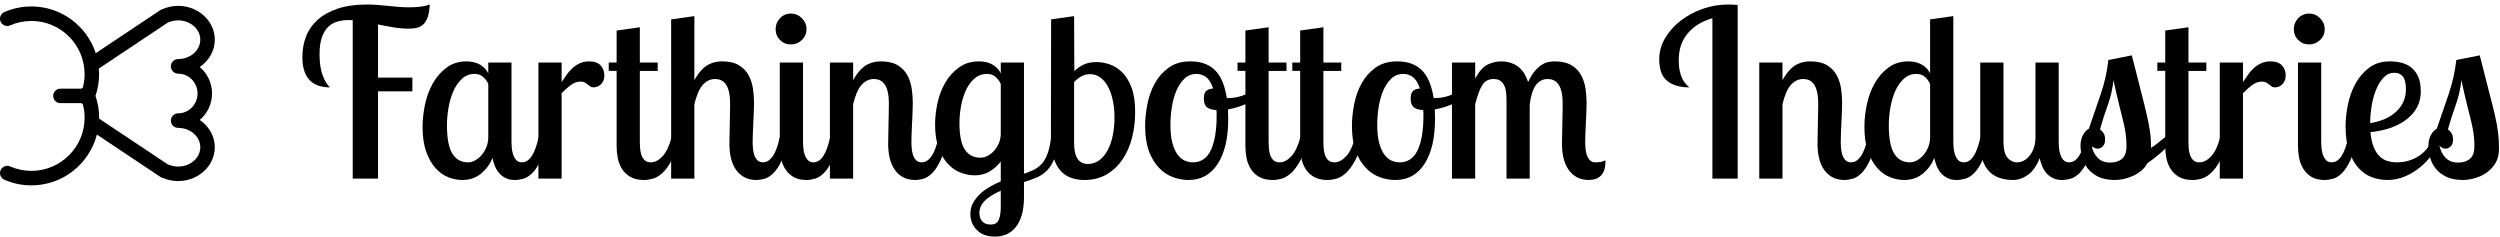 <?xml version="1.0" encoding="utf-8"?>
<!-- Generator: Adobe Illustrator 14.0.0, SVG Export Plug-In . SVG Version: 6.00 Build 43363)  -->
<!DOCTYPE svg PUBLIC "-//W3C//DTD SVG 1.1//EN" "http://www.w3.org/Graphics/SVG/1.1/DTD/svg11.dtd">
<svg version="1.1" id="Logo" xmlns="http://www.w3.org/2000/svg" xmlns:xlink="http://www.w3.org/1999/xlink" x="0px" y="0px"
	 width="517px" height="49px" viewBox="0 0 517 49" enable-background="new 0 0 517 49" xml:space="preserve">
<g>
	<path fill="none" d="M525.5,3.334c-86.687,0-173.374,0-260.061,0c-54.903,0-109.805,0-164.708,0c-12.521,0-25.041,0-37.562,0
		c-3.095,0-5.165,34.148-2.17,37.5c6.997,7.831,67.842,0,77.873,0c60.729,0,121.458,0,182.188,0c54.902,0,109.806,0,164.708,0
		C526.751,40.834,525.5,46.751,525.5,3.334"/>
	<path d="M84.561,5.926c-1.024,0-2.072-0.088-3.144-0.264c-1.073-0.175-2.153-0.376-3.24-0.6v10.992h7.104v2.832h-7.104v18.048
		h-5.232V4.198c-0.16-0.032-0.312-0.048-0.456-0.048c-0.144,0-0.296,0-0.456,0c-0.832,0-1.616,0.113-2.352,0.336
		c-0.736,0.225-1.368,0.608-1.896,1.152c-0.527,0.544-0.944,1.272-1.248,2.184c-0.304,0.912-0.456,2.056-0.456,3.432
		c0,1.728,0.218,3.176,0.653,4.344s0.944,1.992,1.524,2.473c-3.819,0-5.729-2.096-5.729-6.289c0-1.535,0.257-2.959,0.771-4.271
		c0.513-1.312,1.315-2.456,2.407-3.432c1.092-0.976,2.479-1.744,4.165-2.304c1.685-0.56,3.699-0.84,6.043-0.84
		c0.802,0,1.563,0.032,2.285,0.096c0.721,0.064,1.417,0.128,2.089,0.192c0.673,0.064,1.36,0.128,2.064,0.192
		c0.703,0.064,1.456,0.096,2.256,0.096s1.552-0.04,2.256-0.12c0.704-0.08,1.376-0.232,2.017-0.456
		c-0.064,1.121-0.217,2.008-0.456,2.664c-0.24,0.656-0.553,1.152-0.937,1.488s-0.824,0.561-1.319,0.672
		C85.672,5.87,85.137,5.926,84.561,5.926z"/>
	<path d="M105.775,12.934v16.32c0,0.32,0.016,0.72,0.048,1.199c0.031,0.48,0.12,0.953,0.265,1.416
		c0.144,0.465,0.359,0.864,0.647,1.2s0.688,0.504,1.2,0.504c1.567,0,2.72-1.743,3.456-5.231h1.775
		c-0.352,2.016-0.8,3.608-1.344,4.775c-0.544,1.169-1.12,2.057-1.728,2.664c-0.608,0.608-1.232,1.001-1.872,1.177
		c-0.641,0.175-1.217,0.264-1.729,0.264c-0.736,0-1.367-0.128-1.896-0.384s-0.977-0.592-1.344-1.008
		c-0.368-0.416-0.665-0.896-0.889-1.44c-0.224-0.544-0.4-1.12-0.527-1.729c-0.48,1.248-1.257,2.321-2.328,3.217
		c-1.072,0.896-2.376,1.344-3.912,1.344c-0.96,0-1.929-0.192-2.904-0.576c-0.977-0.384-1.856-1.016-2.64-1.896
		c-0.785-0.88-1.425-2.017-1.92-3.408c-0.497-1.393-0.744-3.097-0.744-5.112c0-1.472,0.168-3.007,0.504-4.608
		c0.336-1.6,0.871-3.055,1.608-4.367c0.735-1.313,1.68-2.4,2.832-3.264c1.151-0.865,2.544-1.297,4.176-1.297
		c0.384,0,0.792,0.04,1.224,0.118c0.432,0.079,0.848,0.212,1.248,0.4c0.399,0.188,0.775,0.448,1.128,0.778
		c0.352,0.33,0.64,0.73,0.864,1.201v-2.258H105.775z M96.8,33.573c0.479,0,0.967-0.136,1.464-0.408
		c0.495-0.273,0.943-0.643,1.344-1.107c0.399-0.465,0.728-1.019,0.984-1.66c0.256-0.642,0.384-1.331,0.384-2.069V17.355
		c-0.225-0.514-0.568-0.986-1.032-1.42s-1.064-0.65-1.8-0.65c-1.024,0-1.904,0.346-2.64,1.035c-0.737,0.69-1.329,1.557-1.776,2.6
		c-0.448,1.042-0.776,2.182-0.984,3.416c-0.208,1.236-0.312,2.414-0.312,3.537c0,2.761,0.376,4.733,1.128,5.92
		C94.311,32.98,95.391,33.573,96.8,33.573z"/>
	<path d="M116.143,12.934v4.032c0.384-0.576,0.76-1.12,1.128-1.632s0.775-0.961,1.225-1.344c0.447-0.385,0.943-0.697,1.487-0.937
		c0.544-0.24,1.152-0.36,1.824-0.36c1.088,0,1.888,0.281,2.4,0.84c0.512,0.561,0.768,1.24,0.768,2.041c0,0.479-0.08,0.88-0.24,1.199
		c-0.16,0.32-0.353,0.576-0.575,0.768c-0.225,0.192-0.465,0.329-0.721,0.408c-0.256,0.08-0.479,0.121-0.672,0.121
		c-0.288,0-0.521-0.064-0.696-0.193c-0.176-0.127-0.352-0.264-0.527-0.407c-0.177-0.144-0.377-0.28-0.601-0.408
		s-0.512-0.192-0.863-0.192c-0.737,0-1.44,0.257-2.112,0.769c-0.672,0.513-1.28,1.056-1.824,1.632v17.664h-4.8v-24H116.143z"/>
	<path d="M132.318,5.638v7.296h3.696v1.729h-3.696v14.603c0,0.384,0.016,0.822,0.048,1.317s0.12,0.965,0.265,1.412
		c0.144,0.447,0.367,0.822,0.672,1.125c0.304,0.303,0.728,0.454,1.271,0.454c0.864,0,1.688-0.432,2.473-1.296
		c0.783-0.863,1.399-2.176,1.848-3.936h1.776c-0.545,2.016-1.128,3.608-1.752,4.775c-0.624,1.169-1.272,2.057-1.944,2.664
		c-0.672,0.608-1.336,1.001-1.992,1.177c-0.656,0.175-1.256,0.264-1.8,0.264c-1.152,0-2.096-0.216-2.832-0.646
		s-1.313-0.981-1.728-1.652c-0.417-0.671-0.705-1.413-0.864-2.228c-0.16-0.814-0.24-1.621-0.24-2.419V14.662h-1.632v-1.729h1.632
		V6.31L132.318,5.638z"/>
	<path d="M143.598,3.333v13.249c0.48-0.864,0.968-1.561,1.464-2.088c0.496-0.528,1-0.92,1.513-1.177
		c0.511-0.255,0.999-0.423,1.464-0.504c0.463-0.079,0.903-0.12,1.319-0.12c1.44,0,2.6,0.272,3.48,0.816
		c0.88,0.545,1.543,1.24,1.992,2.088c0.447,0.848,0.744,1.775,0.888,2.784c0.145,1.008,0.216,1.976,0.216,2.903
		c0,0.576-0.017,1.209-0.048,1.896c-0.032,0.688-0.064,1.393-0.096,2.111c-0.032,0.721-0.064,1.44-0.097,2.16
		c-0.032,0.721-0.048,1.385-0.048,1.992c0,0.257,0.016,0.617,0.048,1.08c0.032,0.465,0.112,0.921,0.24,1.368
		c0.128,0.448,0.336,0.84,0.624,1.176s0.704,0.504,1.248,0.504c0.736,0,1.399-0.415,1.992-1.248c0.592-0.831,1.08-2.159,1.464-3.983
		h1.776c-0.353,2.016-0.801,3.608-1.345,4.775c-0.544,1.169-1.12,2.057-1.728,2.664c-0.608,0.608-1.217,1.001-1.824,1.177
		c-0.608,0.175-1.168,0.264-1.68,0.264c-1.024,0-1.889-0.2-2.592-0.6c-0.704-0.4-1.28-0.937-1.729-1.608s-0.776-1.456-0.983-2.353
		c-0.209-0.896-0.313-1.823-0.313-2.783c0-0.288,0.008-0.824,0.024-1.608c0.016-0.783,0.031-1.624,0.048-2.52
		c0.016-0.896,0.031-1.744,0.048-2.545c0.016-0.799,0.024-1.359,0.024-1.68c0-1.023-0.081-1.871-0.24-2.544
		c-0.161-0.672-0.384-1.2-0.672-1.584s-0.617-0.655-0.984-0.815c-0.368-0.16-0.761-0.24-1.176-0.24c-0.992,0-1.848,0.4-2.568,1.199
		c-0.72,0.801-1.304,2.145-1.752,4.033v15.359h-4.8V4.005L143.598,3.333z"/>
	<path d="M160.397,6.021c0-0.864,0.304-1.615,0.912-2.256c0.607-0.64,1.36-0.96,2.256-0.96c0.864,0,1.616,0.32,2.257,0.96
		c0.64,0.641,0.96,1.392,0.96,2.256c0,0.896-0.32,1.648-0.96,2.256c-0.641,0.608-1.393,0.912-2.257,0.912
		c-0.896,0-1.648-0.304-2.256-0.912C160.701,7.67,160.397,6.918,160.397,6.021z M166.062,12.934v16.32
		c0,0.32,0.016,0.72,0.048,1.199c0.032,0.48,0.12,0.953,0.265,1.416c0.144,0.465,0.359,0.864,0.647,1.2s0.688,0.504,1.2,0.504
		c1.567,0,2.72-1.743,3.456-5.231h1.776c-0.353,2.016-0.801,3.608-1.345,4.775c-0.544,1.169-1.12,2.057-1.728,2.664
		c-0.608,0.608-1.232,1.001-1.872,1.177c-0.641,0.175-1.217,0.264-1.728,0.264c-1.121,0-2.033-0.216-2.736-0.648
		c-0.704-0.432-1.265-0.983-1.68-1.655c-0.417-0.673-0.705-1.424-0.864-2.257c-0.16-0.831-0.24-1.632-0.24-2.399V12.934H166.062z"/>
	<path d="M176.43,12.934v3.648c0.48-0.864,0.968-1.561,1.464-2.088c0.496-0.528,1-0.92,1.513-1.177
		c0.511-0.255,0.999-0.423,1.464-0.504c0.463-0.079,0.903-0.12,1.319-0.12c1.44,0,2.6,0.272,3.48,0.816
		c0.88,0.545,1.543,1.24,1.992,2.088c0.447,0.848,0.744,1.775,0.888,2.784c0.145,1.008,0.216,1.976,0.216,2.903
		c0,0.576-0.017,1.209-0.048,1.896c-0.032,0.688-0.064,1.393-0.096,2.111c-0.032,0.721-0.064,1.44-0.097,2.16
		c-0.032,0.721-0.048,1.385-0.048,1.992c0,0.257,0.016,0.617,0.048,1.08c0.032,0.465,0.112,0.921,0.24,1.368
		c0.128,0.448,0.336,0.84,0.624,1.176s0.704,0.504,1.248,0.504c0.736,0,1.399-0.415,1.992-1.248c0.592-0.831,1.08-2.159,1.464-3.983
		h1.776c-0.353,2.016-0.801,3.608-1.345,4.775c-0.544,1.169-1.12,2.057-1.728,2.664c-0.608,0.608-1.217,1.001-1.824,1.177
		c-0.608,0.175-1.168,0.264-1.68,0.264c-1.024,0-1.889-0.2-2.592-0.6c-0.704-0.4-1.28-0.937-1.729-1.608s-0.776-1.456-0.983-2.353
		c-0.209-0.896-0.313-1.823-0.313-2.783c0-0.288,0.008-0.824,0.024-1.608c0.016-0.783,0.031-1.624,0.048-2.52
		c0.016-0.896,0.031-1.744,0.048-2.545c0.016-0.799,0.024-1.359,0.024-1.68c0-1.023-0.081-1.871-0.24-2.544
		c-0.161-0.672-0.384-1.2-0.672-1.584s-0.617-0.655-0.984-0.815c-0.368-0.16-0.761-0.24-1.176-0.24c-0.992,0-1.848,0.4-2.568,1.199
		c-0.72,0.801-1.304,2.145-1.752,4.033v15.359h-4.8v-24H176.43z"/>
	<path d="M211.758,12.934v22.992c0.8-0.256,1.512-0.544,2.136-0.864c0.624-0.319,1.168-0.751,1.633-1.296
		c0.463-0.544,0.847-1.248,1.151-2.112c0.304-0.863,0.536-1.968,0.696-3.312h1.775c-0.256,1.696-0.584,3.08-0.983,4.151
		c-0.4,1.073-0.896,1.937-1.488,2.593c-0.593,0.656-1.296,1.168-2.112,1.536c-0.815,0.367-1.752,0.711-2.808,1.031v3.072
		c0,1.504-0.16,2.775-0.479,3.816c-0.32,1.039-0.761,1.888-1.32,2.544c-0.561,0.655-1.2,1.128-1.92,1.416s-1.48,0.432-2.28,0.432
		c-1.601,0-2.849-0.456-3.744-1.368c-0.896-0.912-1.344-2.024-1.344-3.336c0-0.832,0.184-1.584,0.552-2.256s0.848-1.288,1.44-1.848
		c0.592-0.561,1.264-1.057,2.016-1.488s1.512-0.809,2.28-1.128v-4.128c-0.608,0.832-1.368,1.52-2.28,2.063
		c-0.912,0.545-1.943,0.816-3.096,0.816c-0.96,0-1.929-0.184-2.904-0.552c-0.977-0.368-1.856-0.968-2.64-1.801
		c-0.785-0.831-1.425-1.92-1.92-3.264c-0.497-1.344-0.744-2.976-0.744-4.896c0-1.44,0.168-2.928,0.504-4.465
		c0.336-1.535,0.871-2.936,1.608-4.199c0.735-1.264,1.68-2.313,2.832-3.145c1.151-0.832,2.544-1.248,4.176-1.248
		c0.384,0,0.792,0.04,1.224,0.118c0.432,0.079,0.848,0.212,1.248,0.4c0.399,0.188,0.775,0.448,1.128,0.778
		c0.352,0.33,0.64,0.73,0.864,1.201v-2.258H211.758z M202.782,32.613c0.479,0,0.967-0.128,1.464-0.385
		c0.495-0.256,0.943-0.609,1.344-1.059c0.399-0.449,0.728-0.979,0.984-1.589c0.256-0.609,0.384-1.268,0.384-1.973V17.355
		c-0.225-0.513-0.568-0.986-1.032-1.42s-1.064-0.65-1.8-0.65c-1.024,0-1.904,0.33-2.64,0.987c-0.737,0.657-1.329,1.484-1.776,2.479
		c-0.448,0.994-0.776,2.085-0.984,3.272c-0.208,1.187-0.312,2.31-0.312,3.369c0,2.6,0.376,4.452,1.128,5.56
		C200.293,32.061,201.373,32.613,202.782,32.613z M204.846,46.438c0.864,0,1.432-0.328,1.704-0.984
		c0.271-0.656,0.408-1.544,0.408-2.663v-3.36c-1.601,0.735-2.736,1.464-3.408,2.184c-0.672,0.721-1.008,1.528-1.008,2.424
		c0,0.736,0.199,1.32,0.6,1.753C203.542,46.222,204.109,46.438,204.846,46.438z"/>
	<path d="M217.372,4.005l4.753-0.672l0.048,11.375c0.544-0.543,1.184-0.99,1.92-1.344c0.736-0.352,1.616-0.527,2.641-0.527
		c0.864,0,1.76,0.152,2.688,0.455c0.928,0.305,1.792,0.841,2.593,1.608c0.799,0.769,1.455,1.824,1.968,3.169
		c0.512,1.344,0.768,3.056,0.768,5.135c0,1.824-0.216,3.585-0.647,5.28c-0.433,1.696-1.089,3.192-1.969,4.488
		s-1.976,2.328-3.288,3.096c-1.313,0.769-2.848,1.152-4.607,1.152c-0.992,0-1.913-0.152-2.76-0.456
		c-0.849-0.304-1.577-0.8-2.185-1.488c-0.608-0.688-1.088-1.6-1.439-2.735c-0.353-1.136-0.528-2.536-0.528-4.2L217.372,4.005z
		 M230.478,24.31c0-1.248-0.113-2.415-0.339-3.504c-0.225-1.087-0.555-2.04-0.989-2.856c-0.435-0.815-0.966-1.455-1.594-1.92
		c-0.628-0.463-1.344-0.695-2.147-0.695c-0.644,0-1.239,0.152-1.787,0.455c-0.547,0.305-1.046,0.696-1.496,1.177V29.59
		c0,2.88,0.949,4.319,2.849,4.319c0.9,0,1.697-0.264,2.39-0.792c0.691-0.527,1.271-1.239,1.737-2.136
		c0.467-0.896,0.813-1.92,1.038-3.072C230.364,26.758,230.478,25.558,230.478,24.31z"/>
	<path d="M246.174,12.693c1.248,0,2.319,0.192,3.216,0.576c0.896,0.385,1.632,0.92,2.208,1.607c0.576,0.689,1.032,1.497,1.368,2.425
		c0.336,0.929,0.583,1.92,0.744,2.976h0.288c1.344,0,2.575-0.271,3.695-0.816c1.12-0.543,2.08-1.23,2.88-2.063l0.721,1.296
		c-0.641,1.025-1.656,1.872-3.048,2.545c-1.393,0.672-2.825,1.136-4.297,1.391c0,0.32,0.008,0.641,0.024,0.961
		c0.016,0.32,0.024,0.656,0.024,1.008c0,3.936-0.721,7.024-2.16,9.264c-1.44,2.24-3.456,3.36-6.048,3.36
		c-1.057,0-2.121-0.192-3.192-0.576c-1.072-0.384-2.04-1.023-2.904-1.92c-0.863-0.896-1.56-2.048-2.088-3.456
		c-0.527-1.407-0.792-3.151-0.792-5.232c0-1.407,0.151-2.896,0.456-4.463c0.304-1.568,0.816-3.008,1.536-4.32s1.68-2.4,2.88-3.264
		C242.886,13.125,244.381,12.693,246.174,12.693z M246.679,33.573c1.688,0,2.929-0.84,3.725-2.52s1.194-4.056,1.194-7.128
		c0-0.192,0-0.385,0-0.576s-0.017-0.384-0.048-0.576c-0.929-0.063-1.593-0.271-1.992-0.624c-0.4-0.352-0.6-0.943-0.6-1.776
		c0-0.735,0.159-1.255,0.479-1.56c0.319-0.304,0.8-0.472,1.44-0.504c-0.383-1.138-0.868-1.926-1.457-2.365
		c-0.589-0.438-1.248-0.659-1.98-0.659c-0.987,0-1.822,0.33-2.507,0.987c-0.684,0.657-1.241,1.5-1.671,2.526
		c-0.43,1.027-0.74,2.158-0.931,3.394c-0.191,1.235-0.286,2.446-0.286,3.633c0,1.572,0.143,2.856,0.43,3.851
		c0.286,0.994,0.652,1.78,1.098,2.358c0.445,0.577,0.939,0.979,1.48,1.203C245.596,33.462,246.137,33.573,246.679,33.573z"/>
	<path d="M262.349,5.638v7.296h3.696v1.729h-3.696v14.603c0,0.384,0.016,0.822,0.048,1.317s0.12,0.965,0.265,1.412
		c0.144,0.447,0.367,0.822,0.672,1.125c0.304,0.303,0.728,0.454,1.271,0.454c0.864,0,1.688-0.432,2.473-1.296
		c0.783-0.863,1.399-2.176,1.848-3.936h1.776c-0.545,2.016-1.128,3.608-1.752,4.775c-0.624,1.169-1.272,2.057-1.944,2.664
		c-0.672,0.608-1.336,1.001-1.992,1.177c-0.656,0.175-1.256,0.264-1.8,0.264c-1.152,0-2.096-0.216-2.832-0.646
		s-1.313-0.981-1.728-1.652c-0.417-0.671-0.705-1.413-0.864-2.228c-0.16-0.814-0.24-1.621-0.24-2.419V14.662h-1.632v-1.729h1.632
		V6.31L262.349,5.638z"/>
	<path d="M273.677,5.638v7.296h3.696v1.729h-3.696v14.603c0,0.384,0.016,0.822,0.048,1.317s0.12,0.965,0.265,1.412
		c0.144,0.447,0.367,0.822,0.672,1.125c0.304,0.303,0.728,0.454,1.271,0.454c0.864,0,1.688-0.432,2.473-1.296
		c0.783-0.863,1.399-2.176,1.848-3.936h1.776c-0.545,2.016-1.128,3.608-1.752,4.775c-0.624,1.169-1.272,2.057-1.944,2.664
		c-0.672,0.608-1.336,1.001-1.992,1.177c-0.656,0.175-1.256,0.264-1.8,0.264c-1.152,0-2.096-0.216-2.832-0.646
		s-1.313-0.981-1.728-1.652c-0.417-0.671-0.705-1.413-0.864-2.228c-0.16-0.814-0.24-1.621-0.24-2.419V14.662h-1.632v-1.729h1.632
		V6.31L273.677,5.638z"/>
	<path d="M288.941,12.693c1.248,0,2.319,0.192,3.216,0.576c0.896,0.385,1.632,0.92,2.208,1.607c0.576,0.689,1.032,1.497,1.368,2.425
		c0.336,0.929,0.583,1.92,0.744,2.976h0.288c1.344,0,2.575-0.271,3.695-0.816c1.12-0.543,2.08-1.23,2.88-2.063l0.721,1.296
		c-0.641,1.025-1.656,1.872-3.048,2.545c-1.393,0.672-2.825,1.136-4.297,1.391c0,0.32,0.008,0.641,0.024,0.961
		c0.016,0.32,0.024,0.656,0.024,1.008c0,3.936-0.721,7.024-2.16,9.264c-1.44,2.24-3.456,3.36-6.048,3.36
		c-1.057,0-2.121-0.192-3.192-0.576c-1.072-0.384-2.04-1.023-2.904-1.92c-0.863-0.896-1.56-2.048-2.088-3.456
		c-0.527-1.407-0.792-3.151-0.792-5.232c0-1.407,0.151-2.896,0.456-4.463c0.304-1.568,0.816-3.008,1.536-4.32s1.68-2.4,2.88-3.264
		C285.653,13.125,287.148,12.693,288.941,12.693z M289.446,33.573c1.688,0,2.929-0.84,3.725-2.52s1.194-4.056,1.194-7.128
		c0-0.192,0-0.385,0-0.576s-0.017-0.384-0.048-0.576c-0.929-0.063-1.593-0.271-1.992-0.624c-0.4-0.352-0.6-0.943-0.6-1.776
		c0-0.735,0.159-1.255,0.479-1.56c0.319-0.304,0.8-0.472,1.44-0.504c-0.383-1.138-0.868-1.926-1.457-2.365
		c-0.589-0.438-1.248-0.659-1.98-0.659c-0.987,0-1.822,0.33-2.507,0.987c-0.684,0.657-1.241,1.5-1.671,2.526
		c-0.43,1.027-0.74,2.158-0.931,3.394c-0.191,1.235-0.286,2.446-0.286,3.633c0,1.572,0.143,2.856,0.43,3.851
		c0.286,0.994,0.652,1.78,1.098,2.358c0.445,0.577,0.939,0.979,1.48,1.203C288.363,33.462,288.904,33.573,289.446,33.573z"/>
	<path d="M305.068,12.934v3.313c0.832-1.537,1.712-2.512,2.641-2.929c0.928-0.415,1.807-0.624,2.64-0.624
		c0.832,0,1.56,0.113,2.184,0.336c0.624,0.225,1.16,0.528,1.608,0.912c0.447,0.385,0.823,0.832,1.128,1.344
		c0.304,0.513,0.552,1.072,0.744,1.681c0.447-0.96,0.912-1.72,1.392-2.28c0.48-0.56,0.96-0.991,1.44-1.296
		c0.479-0.304,0.951-0.495,1.416-0.576c0.463-0.079,0.888-0.12,1.271-0.12c1.44,0,2.6,0.272,3.48,0.816
		c0.88,0.545,1.543,1.24,1.992,2.088c0.447,0.848,0.744,1.775,0.888,2.784c0.144,1.008,0.216,1.976,0.216,2.903
		c0,0.576-0.017,1.209-0.048,1.896c-0.032,0.688-0.064,1.393-0.096,2.111c-0.032,0.721-0.064,1.44-0.097,2.16
		c-0.032,0.721-0.048,1.385-0.048,1.992c0,0.257,0.016,0.617,0.048,1.08c0.032,0.465,0.112,0.921,0.24,1.368
		c0.128,0.448,0.336,0.84,0.624,1.176s0.704,0.504,1.248,0.504c0.864,0,1.536-0.144,2.016-0.432v0.336
		c0,0.801-0.112,1.448-0.336,1.944s-0.504,0.872-0.84,1.128s-0.704,0.432-1.104,0.527c-0.4,0.097-0.761,0.145-1.08,0.145
		c-1.024,0-1.889-0.2-2.592-0.6c-0.705-0.4-1.28-0.937-1.729-1.608s-0.776-1.456-0.983-2.353c-0.209-0.896-0.313-1.823-0.313-2.783
		c0-0.288,0.008-0.824,0.024-1.608c0.016-0.783,0.031-1.624,0.048-2.52c0.016-0.896,0.031-1.744,0.048-2.545
		c0.016-0.799,0.023-1.359,0.023-1.68c0-1.023-0.08-1.871-0.239-2.544c-0.161-0.672-0.384-1.2-0.672-1.584s-0.617-0.655-0.984-0.815
		c-0.368-0.16-0.761-0.24-1.176-0.24c-0.992,0-1.8,0.4-2.424,1.199c-0.624,0.801-1.064,2.145-1.32,4.033v15.359h-4.8V20.901
		c0-0.575-0.024-1.136-0.072-1.68s-0.168-1.032-0.36-1.464c-0.191-0.432-0.464-0.775-0.815-1.032
		c-0.353-0.256-0.833-0.384-1.44-0.384c-1.024,0-1.8,0.424-2.328,1.271c-0.527,0.849-1.016,2.168-1.464,3.961v15.359h-4.8v-24
		H305.068z"/>
	<path d="M359.355,36.934h-5.231V3.766c-2.145,0.608-3.841,1.648-5.089,3.12c-1.248,1.472-1.871,3.312-1.871,5.521
		c0,0.863,0.063,1.592,0.19,2.184c0.126,0.592,0.284,1.104,0.475,1.535c0.191,0.433,0.421,0.801,0.69,1.104
		c0.271,0.305,0.548,0.585,0.833,0.841c-1.914,0-3.43-0.44-4.546-1.32c-1.117-0.881-1.675-2.377-1.675-4.488
		c0-1.536,0.398-2.983,1.196-4.344c0.798-1.36,1.858-2.56,3.183-3.6c1.324-1.039,2.84-1.864,4.547-2.472
		c1.707-0.607,3.469-0.912,5.288-0.912c0.351,0,0.693,0.008,1.029,0.024c0.334,0.017,0.661,0.041,0.98,0.072V36.934z"/>
	<path d="M368.619,12.934v3.648c0.48-0.864,0.968-1.561,1.464-2.088c0.496-0.528,1-0.92,1.513-1.177
		c0.511-0.255,0.999-0.423,1.464-0.504c0.463-0.079,0.903-0.12,1.319-0.12c1.44,0,2.6,0.272,3.48,0.816
		c0.88,0.545,1.543,1.24,1.992,2.088c0.447,0.848,0.744,1.775,0.888,2.784c0.145,1.008,0.216,1.976,0.216,2.903
		c0,0.576-0.017,1.209-0.048,1.896c-0.032,0.688-0.064,1.393-0.096,2.111c-0.032,0.721-0.064,1.44-0.097,2.16
		c-0.032,0.721-0.048,1.385-0.048,1.992c0,0.257,0.016,0.617,0.048,1.08c0.032,0.465,0.112,0.921,0.24,1.368
		c0.128,0.448,0.336,0.84,0.624,1.176s0.704,0.504,1.248,0.504c0.736,0,1.399-0.415,1.992-1.248c0.592-0.831,1.08-2.159,1.464-3.983
		h1.776c-0.353,2.016-0.801,3.608-1.345,4.775c-0.544,1.169-1.12,2.057-1.728,2.664c-0.608,0.608-1.217,1.001-1.824,1.177
		c-0.608,0.175-1.168,0.264-1.68,0.264c-1.024,0-1.889-0.2-2.592-0.6c-0.704-0.4-1.28-0.937-1.729-1.608s-0.776-1.456-0.983-2.353
		c-0.209-0.896-0.313-1.823-0.313-2.783c0-0.288,0.008-0.824,0.024-1.608c0.016-0.783,0.031-1.624,0.048-2.52
		c0.016-0.896,0.031-1.744,0.048-2.545c0.016-0.799,0.024-1.359,0.024-1.68c0-1.023-0.081-1.871-0.24-2.544
		c-0.161-0.672-0.384-1.2-0.672-1.584s-0.617-0.655-0.984-0.815c-0.368-0.16-0.761-0.24-1.176-0.24c-0.992,0-1.848,0.4-2.568,1.199
		c-0.72,0.801-1.304,2.145-1.752,4.033v15.359h-4.8v-24H368.619z"/>
	<path d="M403.947,3.333v25.92c0,0.32,0.016,0.72,0.048,1.199c0.031,0.48,0.12,0.953,0.265,1.416c0.144,0.465,0.359,0.864,0.647,1.2
		s0.688,0.504,1.2,0.504c1.567,0,2.72-1.743,3.456-5.231h1.775c-0.352,2.016-0.8,3.608-1.344,4.775
		c-0.544,1.169-1.12,2.057-1.728,2.664c-0.608,0.608-1.232,1.001-1.872,1.177c-0.641,0.175-1.217,0.264-1.729,0.264
		c-0.736,0-1.367-0.128-1.896-0.384s-0.977-0.592-1.344-1.008c-0.368-0.416-0.665-0.896-0.889-1.44
		c-0.224-0.544-0.4-1.12-0.527-1.729c-0.48,1.248-1.257,2.321-2.328,3.217c-1.072,0.896-2.376,1.344-3.912,1.344
		c-0.96,0-1.929-0.192-2.904-0.576c-0.977-0.384-1.856-1.016-2.64-1.896c-0.785-0.88-1.425-2.017-1.92-3.408
		c-0.497-1.393-0.744-3.097-0.744-5.112c0-1.472,0.168-3.007,0.504-4.608c0.336-1.6,0.871-3.055,1.608-4.367
		c0.735-1.313,1.68-2.4,2.832-3.264c1.151-0.865,2.544-1.297,4.176-1.297c0.384,0,0.792,0.04,1.224,0.118
		c0.432,0.079,0.848,0.212,1.248,0.4c0.399,0.188,0.775,0.448,1.128,0.778c0.352,0.33,0.64,0.73,0.864,1.201V4.002L403.947,3.333z
		 M394.972,33.573c0.479,0,0.967-0.136,1.464-0.408c0.495-0.273,0.943-0.643,1.344-1.107c0.399-0.465,0.728-1.019,0.984-1.66
		c0.256-0.642,0.384-1.331,0.384-2.069V17.355c-0.225-0.514-0.568-0.986-1.032-1.42s-1.064-0.65-1.8-0.65
		c-1.024,0-1.904,0.346-2.64,1.035c-0.737,0.69-1.329,1.557-1.776,2.6c-0.448,1.042-0.776,2.182-0.984,3.416
		c-0.208,1.236-0.312,2.414-0.312,3.537c0,2.761,0.376,4.733,1.128,5.92C392.482,32.98,393.563,33.573,394.972,33.573z"/>
	<path d="M425.738,12.934v16.32c0,0.32,0.016,0.72,0.049,1.199c0.031,0.48,0.119,0.953,0.264,1.416
		c0.144,0.465,0.359,0.864,0.647,1.2s0.688,0.504,1.2,0.504c1.567,0,2.72-1.743,3.456-5.231h1.776
		c-0.353,2.016-0.801,3.608-1.344,4.775c-0.545,1.169-1.121,2.057-1.729,2.664c-0.608,0.608-1.232,1.001-1.872,1.177
		c-0.641,0.175-1.217,0.264-1.728,0.264c-0.737,0-1.368-0.128-1.896-0.384s-0.977-0.592-1.344-1.008
		c-0.368-0.416-0.665-0.896-0.888-1.44c-0.225-0.544-0.401-1.104-0.528-1.68c-0.608,1.568-1.408,2.712-2.4,3.432
		s-2.032,1.08-3.12,1.08c-0.928,0-1.808-0.128-2.64-0.384s-1.553-0.68-2.16-1.272c-0.608-0.592-1.088-1.359-1.439-2.304
		c-0.353-0.943-0.528-2.104-0.528-3.48V12.934h4.8v16.32c0,1.568,0.271,2.681,0.816,3.336c0.544,0.656,1.231,0.983,2.063,0.983
		c0.448,0,0.896-0.12,1.345-0.359c0.447-0.24,0.847-0.584,1.199-1.032s0.64-0.991,0.864-1.632c0.224-0.64,0.336-1.376,0.336-2.208
		V12.934H425.738z"/>
	<path d="M449.787,28.342c-0.929,1.28-1.881,2.345-2.856,3.191c-0.977,0.849-1.929,1.593-2.856,2.232
		c-0.353,0.641-0.8,1.176-1.344,1.608c-0.544,0.432-1.128,0.784-1.752,1.056c-0.624,0.272-1.248,0.473-1.872,0.6
		c-0.624,0.128-1.192,0.192-1.704,0.192c-1.408,0-2.567-0.225-3.479-0.672c-0.912-0.448-1.641-1.016-2.185-1.704
		c-0.544-0.688-0.928-1.456-1.151-2.304c-0.225-0.848-0.336-1.656-0.336-2.425c0-0.831,0.168-1.56,0.504-2.184
		s0.744-1.063,1.224-1.32c0.832-2.4,1.647-4.775,2.448-7.128c0.8-2.352,1.327-4.712,1.584-7.079l4.848-0.961
		c0.769,3.041,1.399,5.521,1.896,7.44c0.495,1.92,0.896,3.544,1.2,4.872c0.304,1.328,0.527,2.496,0.672,3.504
		c0.144,1.008,0.216,2.12,0.216,3.336c0.544-0.352,1.056-0.728,1.536-1.128c0.479-0.399,0.943-0.775,1.392-1.128H449.787z
		 M439.755,30.262c0-0.991-0.057-1.872-0.168-2.64c-0.112-0.769-0.281-1.616-0.504-2.544c-0.225-0.928-0.504-2.057-0.841-3.385
		c-0.336-1.327-0.728-3.031-1.176-5.111c-0.191,1.792-0.584,3.504-1.176,5.136c-0.593,1.632-1.128,3.312-1.608,5.04
		c0.288,0.191,0.536,0.456,0.744,0.792s0.313,0.776,0.313,1.319c0,0.608-0.161,1.073-0.48,1.393c-0.32,0.32-0.672,0.479-1.056,0.479
		c-0.513,0-0.944-0.223-1.296-0.672c0.256,1.121,0.703,1.992,1.344,2.616c0.64,0.624,1.488,0.937,2.544,0.937
		c1.023,0,1.84-0.265,2.448-0.792C439.45,32.302,439.755,31.446,439.755,30.262z"/>
	<path d="M452.57,5.638v7.296h3.696v1.729h-3.696v14.603c0,0.384,0.016,0.822,0.048,1.317s0.12,0.965,0.265,1.412
		c0.144,0.447,0.367,0.822,0.672,1.125c0.304,0.303,0.728,0.454,1.271,0.454c0.864,0,1.688-0.432,2.473-1.296
		c0.783-0.863,1.399-2.176,1.848-3.936h1.776c-0.545,2.016-1.128,3.608-1.752,4.775c-0.624,1.169-1.272,2.057-1.944,2.664
		c-0.672,0.608-1.336,1.001-1.992,1.177c-0.656,0.175-1.256,0.264-1.8,0.264c-1.152,0-2.096-0.216-2.832-0.646
		s-1.313-0.981-1.728-1.652c-0.417-0.671-0.705-1.413-0.864-2.228c-0.16-0.814-0.24-1.621-0.24-2.419V14.662h-1.632v-1.729h1.632
		V6.31L452.57,5.638z"/>
	<path d="M463.85,12.934v4.032c0.384-0.576,0.76-1.12,1.128-1.632s0.775-0.961,1.225-1.344c0.447-0.385,0.943-0.697,1.487-0.937
		c0.544-0.24,1.152-0.36,1.824-0.36c1.088,0,1.888,0.281,2.4,0.84c0.512,0.561,0.768,1.24,0.768,2.041c0,0.479-0.08,0.88-0.24,1.199
		c-0.16,0.32-0.353,0.576-0.575,0.768c-0.225,0.192-0.465,0.329-0.721,0.408c-0.256,0.08-0.479,0.121-0.672,0.121
		c-0.288,0-0.521-0.064-0.696-0.193c-0.176-0.127-0.352-0.264-0.527-0.407c-0.177-0.144-0.377-0.28-0.601-0.408
		s-0.512-0.192-0.863-0.192c-0.737,0-1.44,0.257-2.112,0.769c-0.672,0.513-1.28,1.056-1.824,1.632v17.664h-4.8v-24H463.85z"/>
	<path d="M474.361,6.021c0-0.864,0.304-1.615,0.912-2.256c0.607-0.64,1.36-0.96,2.256-0.96c0.864,0,1.616,0.32,2.257,0.96
		c0.64,0.641,0.96,1.392,0.96,2.256c0,0.896-0.32,1.648-0.96,2.256c-0.641,0.608-1.393,0.912-2.257,0.912
		c-0.896,0-1.648-0.304-2.256-0.912C474.665,7.67,474.361,6.918,474.361,6.021z M480.025,12.934v16.32
		c0,0.32,0.016,0.72,0.048,1.199c0.032,0.48,0.12,0.953,0.265,1.416c0.144,0.465,0.359,0.864,0.647,1.2s0.688,0.504,1.2,0.504
		c1.567,0,2.72-1.743,3.456-5.231h1.776c-0.353,2.016-0.801,3.608-1.345,4.775c-0.544,1.169-1.12,2.057-1.728,2.664
		c-0.608,0.608-1.232,1.001-1.872,1.177c-0.641,0.175-1.217,0.264-1.728,0.264c-1.121,0-2.033-0.216-2.736-0.648
		c-0.704-0.432-1.265-0.983-1.68-1.655c-0.417-0.673-0.705-1.424-0.864-2.257c-0.16-0.831-0.24-1.632-0.24-2.399V12.934H480.025z"/>
	<path d="M500.618,18.934c0,2.24-0.921,4.112-2.761,5.616c-1.84,1.505-4.392,2.432-7.655,2.784c0.127,1.28,0.359,2.32,0.695,3.119
		c0.336,0.801,0.744,1.433,1.225,1.896c0.479,0.464,1.031,0.784,1.655,0.96c0.624,0.177,1.272,0.264,1.944,0.264
		c1.536,0,2.976-0.399,4.32-1.199c1.344-0.8,2.432-2.144,3.264-4.032h1.536c-0.416,1.184-0.992,2.313-1.729,3.384
		c-0.736,1.072-1.6,2.016-2.592,2.832s-2.063,1.464-3.216,1.944c-1.152,0.479-2.336,0.72-3.552,0.72c-1.121,0-2.2-0.192-3.24-0.576
		s-1.96-1.016-2.76-1.896c-0.801-0.88-1.448-2.023-1.944-3.433c-0.496-1.407-0.744-3.136-0.744-5.184c0-1.345,0.151-2.8,0.456-4.368
		c0.304-1.567,0.816-3.023,1.536-4.368c0.72-1.344,1.664-2.464,2.832-3.36c1.168-0.895,2.616-1.344,4.344-1.344
		c0.8,0,1.576,0.089,2.328,0.264c0.752,0.177,1.432,0.497,2.04,0.961c0.607,0.464,1.096,1.096,1.464,1.896
		S500.618,17.654,500.618,18.934z M490.153,25.461c2.272-0.352,4.072-1.151,5.4-2.399c1.327-1.248,1.992-2.784,1.992-4.608
		c0-1.215-0.209-2.088-0.624-2.615c-0.416-0.528-1.008-0.793-1.776-0.793c-0.832,0-1.56,0.32-2.184,0.961s-1.145,1.464-1.561,2.472
		s-0.728,2.128-0.936,3.36C490.257,23.07,490.153,24.278,490.153,25.461z"/>
	<path d="M512.81,11.445c0.769,3.072,1.408,5.576,1.92,7.512c0.512,1.938,0.92,3.568,1.225,4.896
		c0.304,1.328,0.52,2.504,0.647,3.528s0.192,2.16,0.192,3.408c0,1.184-0.257,2.184-0.769,3c-0.512,0.815-1.151,1.48-1.92,1.991
		c-0.768,0.513-1.584,0.881-2.447,1.104c-0.864,0.224-1.633,0.336-2.305,0.336c-1.408,0-2.567-0.225-3.479-0.672
		c-0.912-0.448-1.641-1.016-2.185-1.704c-0.544-0.688-0.928-1.456-1.151-2.304c-0.225-0.848-0.336-1.656-0.336-2.425
		c0-0.831,0.168-1.56,0.504-2.184s0.744-1.063,1.224-1.32c0.832-2.4,1.647-4.775,2.448-7.128c0.8-2.352,1.327-4.712,1.584-7.079
		L512.81,11.445z M511.706,30.262c0-0.991-0.057-1.872-0.168-2.64c-0.112-0.769-0.281-1.616-0.504-2.544
		c-0.225-0.928-0.504-2.057-0.841-3.385c-0.336-1.327-0.728-3.031-1.176-5.111c-0.191,1.792-0.584,3.504-1.176,5.136
		c-0.593,1.632-1.128,3.312-1.608,5.04c0.288,0.191,0.536,0.456,0.744,0.792s0.313,0.776,0.313,1.319
		c0,0.608-0.161,1.073-0.48,1.393c-0.32,0.32-0.672,0.479-1.056,0.479c-0.513,0-0.944-0.223-1.296-0.672
		c0.256,1.121,0.703,1.992,1.344,2.616c0.64,0.624,1.488,0.937,2.544,0.937c1.023,0,1.84-0.265,2.448-0.792
		C511.401,32.302,511.706,31.446,511.706,30.262z"/>
</g>
<path fill="none" stroke="#000000" stroke-width="0.001" d="M147.5,3.334c2.5,0,2.5,2.5,2.5,2.5c0,2.5-2.5,2.5-2.5,2.5
	c-2.5,0-2.5-2.5-2.5-2.5C145,3.334,147.5,3.334,147.5,3.334z"/>
<path fill="none" stroke="#000000" stroke-width="0.001" d="M137.5,8.334c1.381,0,2.5-1.119,2.5-2.5s-1.119-2.5-2.5-2.5"/>
<path fill="none" stroke="#000000" stroke-width="0.001" d="M137.5,3.334c-1.381,0-2.5,1.119-2.5,2.5s1.119,2.5,2.5,2.5"/>
<path d="M41.307,24.804c1.552-1.304,2.542-3.271,2.542-5.47c0-2.201-0.993-4.172-2.548-5.476c1.886-1.274,3.119-3.327,3.119-5.645
	c0-3.86-3.403-7-7.585-7c-1.124,0-2.231,0.243-3.238,0.682c-0.148,0.042-0.293,0.1-0.429,0.19L19.8,10.998
	C17.97,5.396,12.702,1.334,6.496,1.334c-1.944,0-3.828,0.392-5.597,1.165C0.141,2.83-0.206,3.714,0.125,4.474
	C0.457,5.232,1.339,5.58,2.101,5.248c1.388-0.606,2.867-0.914,4.396-0.914c6.065,0,11,4.935,11,11c0,0.94-0.13,1.858-0.361,2.751
	c-0.109,0.071-0.206,0.154-0.291,0.249H12.5c-0.829,0-1.5,0.672-1.5,1.5s0.671,1.5,1.5,1.5h4.341
	c0.086,0.097,0.187,0.181,0.298,0.254c0.23,0.892,0.36,1.809,0.36,2.746c0,6.065-4.935,11-11,11c-1.528,0-3.008-0.308-4.397-0.914
	c-0.76-0.329-1.644,0.016-1.975,0.775c-0.332,0.759,0.015,1.643,0.774,1.975c1.77,0.772,3.653,1.164,5.597,1.164
	c6.511,0,11.981-4.474,13.54-10.504l13.128,8.752c0.152,0.102,0.316,0.162,0.483,0.201c0.995,0.425,2.083,0.66,3.184,0.66
	c4.182,0,7.585-3.14,7.585-6.999C44.42,28.129,43.19,26.078,41.307,24.804z M36.835,34.443c-0.78,0-1.549-0.176-2.227-0.507
	L20.49,24.524c0.001-0.063,0.01-0.126,0.01-0.19c0-1.55-0.26-3.058-0.753-4.505c0.49-1.442,0.749-2.947,0.749-4.495
	c0-0.39-0.027-0.773-0.059-1.155l14.216-9.478c0.665-0.316,1.416-0.487,2.181-0.487c2.528,0,4.585,1.794,4.585,4
	c0,2.206-2.057,4-4.585,4c-0.829,0-1.5,0.672-1.5,1.5c0,0.316,0.099,0.609,0.267,0.851c0.269,0.403,0.727,0.67,1.248,0.67
	c2.206,0,4,1.839,4,4.1s-1.794,4.1-4,4.1c-0.315,0-0.607,0.099-0.849,0.265c-0.401,0.269-0.666,0.727-0.666,1.246
	c0,0.828,0.671,1.5,1.5,1.5c2.528,0,4.585,1.794,4.585,4C41.42,32.649,39.363,34.443,36.835,34.443z"/>
</svg>
